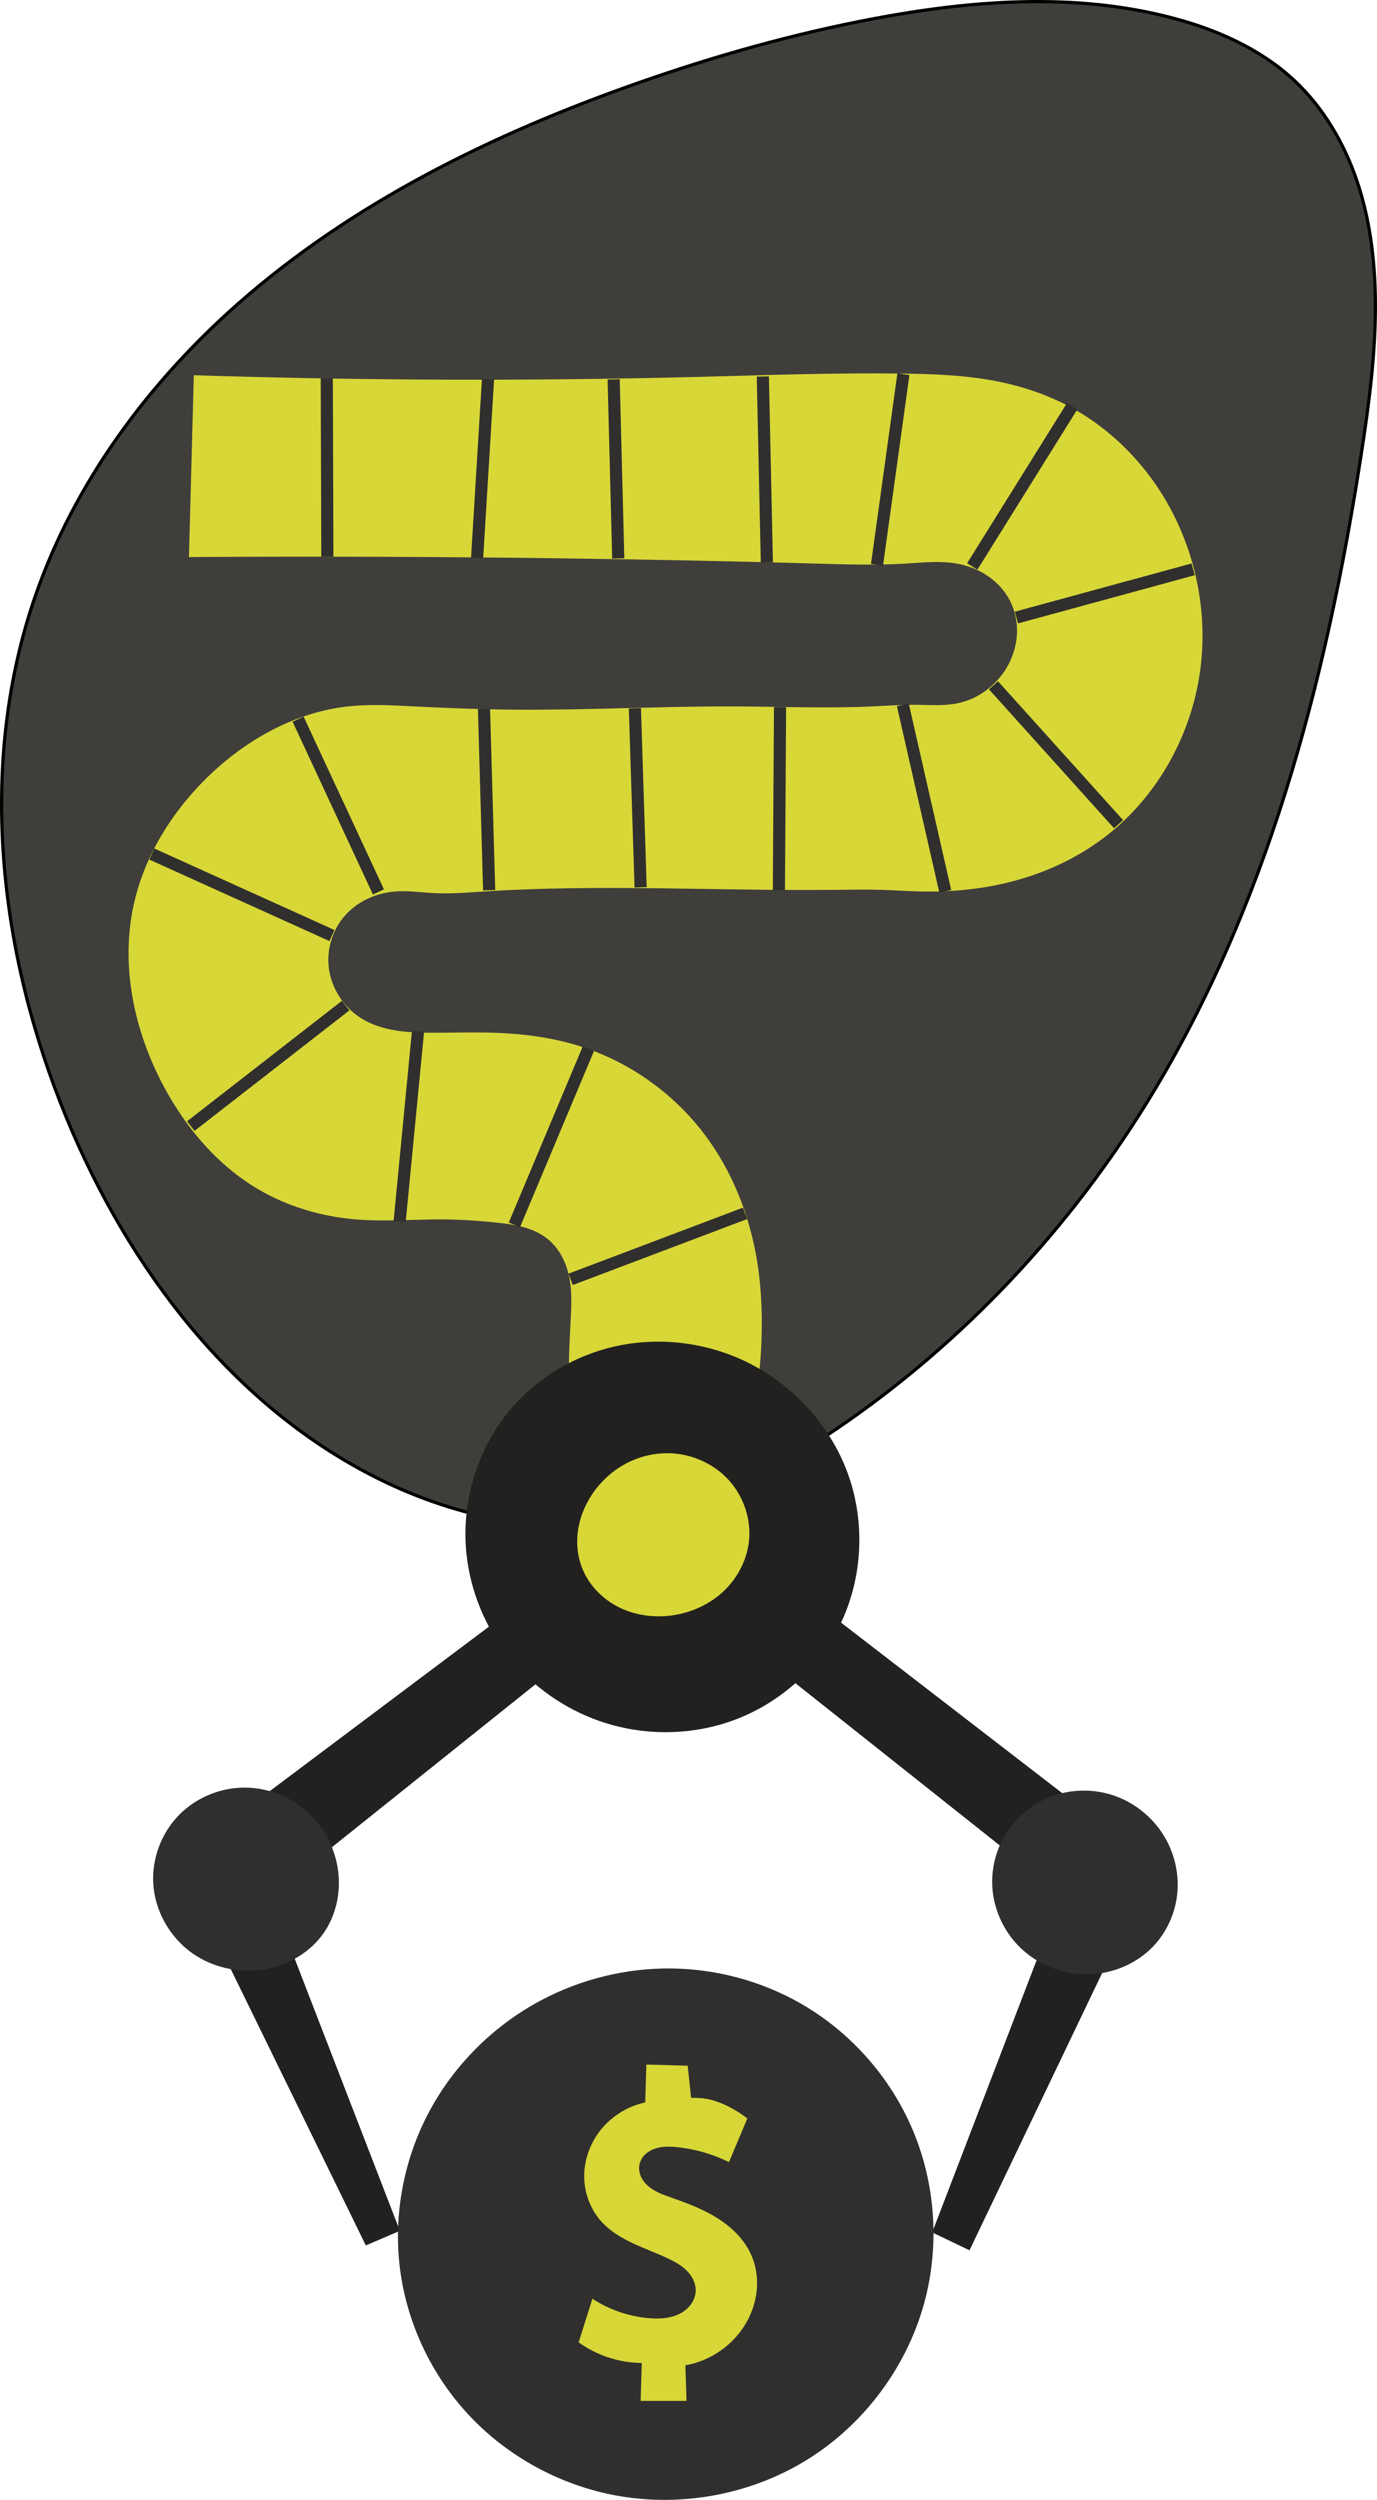 <?xml version="1.0" encoding="UTF-8" standalone="no"?>
<!-- Created with Inkscape (http://www.inkscape.org/) -->

<svg
   xmlns:dc="http://purl.org/dc/elements/1.1/"
   xmlns:cc="http://creativecommons.org/ns#"
   xmlns:rdf="http://www.w3.org/1999/02/22-rdf-syntax-ns#"
   xmlns:svg="http://www.w3.org/2000/svg"
   xmlns="http://www.w3.org/2000/svg"
   xmlns:sodipodi="http://sodipodi.sourceforge.net/DTD/sodipodi-0.dtd"
   xmlns:inkscape="http://www.inkscape.org/namespaces/inkscape"
   width="113.394mm"
   height="205.779mm"
   viewBox="0 0 113.394 205.779"
   version="1.1"
   id="svg8"
   inkscape:version="0.92.3 (2405546, 2018-03-11)"
   sodipodi:docname="transferMoney.svg">
  <defs
     id="defs2">
    <inkscape:path-effect
       effect="spiro"
       id="path-effect2090"
       is_visible="true" />
    <inkscape:path-effect
       effect="spiro"
       id="path-effect2086"
       is_visible="true" />
    <inkscape:path-effect
       effect="spiro"
       id="path-effect2082"
       is_visible="true" />
    <inkscape:path-effect
       effect="spiro"
       id="path-effect2078"
       is_visible="true" />
    <inkscape:path-effect
       effect="spiro"
       id="path-effect2074"
       is_visible="true" />
    <inkscape:path-effect
       effect="spiro"
       id="path-effect2070"
       is_visible="true" />
    <inkscape:path-effect
       effect="spiro"
       id="path-effect2066"
       is_visible="true" />
    <inkscape:path-effect
       effect="spiro"
       id="path-effect2062"
       is_visible="true" />
    <inkscape:path-effect
       effect="spiro"
       id="path-effect2058"
       is_visible="true" />
    <inkscape:path-effect
       effect="spiro"
       id="path-effect2054"
       is_visible="true" />
    <inkscape:path-effect
       effect="spiro"
       id="path-effect2050"
       is_visible="true" />
    <inkscape:path-effect
       effect="spiro"
       id="path-effect2046"
       is_visible="true" />
    <inkscape:path-effect
       effect="spiro"
       id="path-effect2042"
       is_visible="true" />
    <inkscape:path-effect
       effect="spiro"
       id="path-effect2038"
       is_visible="true" />
    <inkscape:path-effect
       effect="spiro"
       id="path-effect2034"
       is_visible="true" />
    <inkscape:path-effect
       effect="spiro"
       id="path-effect2030"
       is_visible="true" />
    <inkscape:path-effect
       effect="spiro"
       id="path-effect2026"
       is_visible="true" />
    <inkscape:path-effect
       effect="spiro"
       id="path-effect2022"
       is_visible="true" />
    <inkscape:path-effect
       effect="spiro"
       id="path-effect2002"
       is_visible="true" />
    <inkscape:path-effect
       effect="spiro"
       id="path-effect1998"
       is_visible="true" />
    <inkscape:path-effect
       effect="spiro"
       id="path-effect1994"
       is_visible="true" />
    <inkscape:path-effect
       effect="spiro"
       id="path-effect1990"
       is_visible="true" />
    <inkscape:path-effect
       effect="spiro"
       id="path-effect1986"
       is_visible="true" />
    <inkscape:path-effect
       effect="spiro"
       id="path-effect1982"
       is_visible="true" />
    <inkscape:path-effect
       effect="spiro"
       id="path-effect1974"
       is_visible="true" />
    <inkscape:path-effect
       effect="spiro"
       id="path-effect1970"
       is_visible="true" />
    <inkscape:path-effect
       effect="spiro"
       id="path-effect1966"
       is_visible="true" />
    <inkscape:path-effect
       effect="spiro"
       id="path-effect1962"
       is_visible="true" />
    <inkscape:path-effect
       effect="spiro"
       id="path-effect1958"
       is_visible="true" />
    <inkscape:path-effect
       effect="spiro"
       id="path-effect1828"
       is_visible="true" />
    <inkscape:path-effect
       effect="spiro"
       id="path-effect1820"
       is_visible="true" />
    <inkscape:path-effect
       effect="spiro"
       id="path-effect890"
       is_visible="true" />
    <inkscape:path-effect
       effect="spiro"
       id="path-effect886"
       is_visible="true" />
    <inkscape:path-effect
       effect="spiro"
       id="path-effect882"
       is_visible="true" />
    <inkscape:path-effect
       effect="spiro"
       id="path-effect860"
       is_visible="true" />
    <inkscape:path-effect
       effect="spiro"
       id="path-effect856"
       is_visible="true" />
    <inkscape:path-effect
       effect="spiro"
       id="path-effect852"
       is_visible="true" />
    <inkscape:path-effect
       effect="spiro"
       id="path-effect848"
       is_visible="true" />
    <inkscape:path-effect
       effect="spiro"
       id="path-effect844"
       is_visible="true" />
    <inkscape:path-effect
       effect="spiro"
       id="path-effect840"
       is_visible="true" />
    <inkscape:path-effect
       effect="spiro"
       id="path-effect836"
       is_visible="true" />
    <inkscape:path-effect
       effect="spiro"
       id="path-effect832"
       is_visible="true" />
    <inkscape:path-effect
       effect="spiro"
       id="path-effect860-8"
       is_visible="true" />
    <inkscape:path-effect
       effect="spiro"
       id="path-effect1820-6"
       is_visible="true" />
    <inkscape:path-effect
       effect="spiro"
       id="path-effect1828-7"
       is_visible="true" />
    <inkscape:path-effect
       effect="spiro"
       id="path-effect1820-9"
       is_visible="true" />
    <inkscape:path-effect
       effect="spiro"
       id="path-effect1828-6"
       is_visible="true" />
    <inkscape:path-effect
       effect="spiro"
       id="path-effect1828-7-7"
       is_visible="true" />
    <inkscape:path-effect
       effect="spiro"
       id="path-effect1828-7-6"
       is_visible="true" />
    <inkscape:path-effect
       effect="spiro"
       id="path-effect1828-7-3"
       is_visible="true" />
    <inkscape:path-effect
       effect="spiro"
       id="path-effect1828-7-1"
       is_visible="true" />
    <inkscape:path-effect
       effect="spiro"
       id="path-effect1828-7-0"
       is_visible="true" />
    <inkscape:path-effect
       effect="spiro"
       id="path-effect1828-7-8"
       is_visible="true" />
  </defs>
  <sodipodi:namedview
     id="base"
     pagecolor="#ffffff"
     bordercolor="#666666"
     borderopacity="1.0"
     inkscape:pageopacity="0.0"
     inkscape:pageshadow="2"
     inkscape:zoom="0.49497475"
     inkscape:cx="-130.45592"
     inkscape:cy="348.30471"
     inkscape:document-units="mm"
     inkscape:current-layer="layer1"
     showgrid="false"
     inkscape:snap-global="false"
     inkscape:window-width="1536"
     inkscape:window-height="801"
     inkscape:window-x="-8"
     inkscape:window-y="-8"
     inkscape:window-maximized="1"
     fit-margin-top="0"
     fit-margin-left="0"
     fit-margin-right="0"
     fit-margin-bottom="0" />
  <g
     inkscape:label="Layer 1"
     inkscape:groupmode="layer"
     id="layer1"
     transform="translate(-29.641,-44.423)">
    <path
       style="fill:#3f3e3b;fill-opacity:1;stroke:#000000;stroke-width:0.265px;stroke-linecap:butt;stroke-linejoin:miter;stroke-opacity:1"
       d="M 81.949,51.333 C 70.153,55.489 58.705,61.111 49.31,69.367 41.892,75.886 35.814,84.086 32.573,93.415 c -4.817,13.865 -3.057,29.425 2.533,42.996 5.121,12.432 13.784,23.881 25.853,29.807 6.362,3.124 13.649,4.62 20.635,3.424 5.749,-0.984 11.06,-3.72 15.931,-6.928 10.605,-6.982 19.582,-16.369 26.312,-27.135 10.105,-16.166 15.022,-35.05 17.92,-53.894 0.641,-4.167 1.191,-8.365 1.143,-12.581 -0.038,-3.303 -0.449,-6.622 -1.504,-9.752 -1.055,-3.13 -2.773,-6.07 -5.19,-8.321 -2.829,-2.635 -6.492,-4.228 -10.237,-5.188 -7.918,-2.03 -16.29,-1.403 -24.323,0.107 -6.696,1.259 -13.272,3.118 -19.697,5.382 z"
       id="path830"
       inkscape:connector-curvature="0"
       inkscape:path-effect="#path-effect832"
       inkscape:original-d="M 81.948902,51.332625 C 75.382833,53.126938 63.332397,59.973627 49.309845,69.3672 35.287293,78.760783 38.152177,85.398644 32.572942,93.41477 c -5.579225,8.01615 1.68915,28.66407 2.533329,42.9965 0.844179,14.33242 17.235381,19.87097 25.852695,29.80686 8.617293,9.93588 13.75688,2.28267 20.634924,3.4244 6.878044,1.14174 10.621178,-4.61887 15.931366,-6.9279 5.310194,-2.30903 17.541724,-18.09051 26.312184,-27.13537 8.77048,-9.04485 8.80421,-32.54751 17.91981,-53.893529 9.11562,-21.346031 0.76209,-8.387442 1.14274,-12.580768 0.38066,-4.193317 -4.46212,-12.049193 -6.69358,-18.07339 -2.23146,-6.024187 -6.82464,-3.459172 -10.23736,-5.188354 -3.41272,-1.729182 -16.21492,0.07123 -24.32274,0.107314 -8.107863,0.03602 -13.13135,3.587789 -19.697408,5.382092 z"
       sodipodi:nodetypes="cscsssscscsscc" />
    <path
       style="fill:#d8d738;fill-opacity:1;stroke:none;stroke-width:0.265px;stroke-linecap:butt;stroke-linejoin:miter;stroke-opacity:1"
       d="m 45.601,75.309 c 13.893,0.443 27.799,0.488 41.694,0.134 5.612,-0.143 11.225,-0.351 16.838,-0.267 2.37,0.035 4.748,0.124 7.083,0.535 2.229,0.392 4.414,1.081 6.414,2.138 2.366,1.25 4.454,3.007 6.147,5.078 3.795,4.641 5.527,10.904 4.677,16.838 -0.754,5.265 -3.538,10.25 -7.751,13.497 -1.807,1.393 -3.855,2.466 -6.014,3.207 -1.814,0.623 -3.704,1.013 -5.613,1.203 -1.198,0.119 -2.404,0.16 -3.608,0.134 -1.07,-0.024 -2.138,-0.101 -3.207,-0.134 -1.291,-0.039 -2.584,-0.013 -3.875,0 -9.623,0.1 -19.261,-0.487 -28.865,0.134 -1.38,0.089 -2.762,0.203 -4.143,0.134 -1.07,-0.054 -2.139,-0.218 -3.207,-0.134 -1.568,0.124 -3.108,0.819 -4.143,2.005 -0.951,1.089 -1.44,2.567 -1.336,4.009 0.127,1.779 1.163,3.46 2.673,4.41 0.858,0.54 1.846,0.85 2.847,1.014 1.001,0.164 2.019,0.187 3.033,0.189 1.693,0.002 3.386,-0.056 5.078,0 2.349,0.077 4.703,0.377 6.949,1.069 4.131,1.273 7.83,3.892 10.424,7.35 2.25,3 3.663,6.59 4.276,10.29 0.292,1.765 0.407,3.557 0.401,5.345 -0.007,1.833 -0.141,3.665 -0.401,5.479 l -15.502,-0.134 c -0.007,-1.738 0.038,-3.476 0.134,-5.212 0.079,-1.429 0.191,-2.882 -0.134,-4.276 -0.263,-1.129 -0.834,-2.213 -1.737,-2.94 -0.573,-0.461 -1.261,-0.765 -1.97,-0.963 -0.709,-0.198 -1.442,-0.294 -2.173,-0.373 -1.509,-0.164 -3.026,-0.26 -4.544,-0.267 -2.362,-0.011 -4.729,0.193 -7.083,0 -2.861,-0.235 -5.686,-1.068 -8.152,-2.539 -3.261,-1.945 -5.805,-4.949 -7.617,-8.285 -2.488,-4.583 -3.663,-10.008 -2.539,-15.101 0.877,-3.972 3.111,-7.574 6.014,-10.424 3.157,-3.099 7.228,-5.395 11.626,-5.88 1.817,-0.2 3.653,-0.093 5.479,0 2.76,0.14 5.522,0.245 8.285,0.267 6.014,0.049 12.026,-0.29 18.041,-0.267 3.787,0.015 7.576,0.173 11.359,0 1.202,-0.055 2.404,-0.143 3.608,-0.134 1.162,0.009 2.338,0.109 3.474,-0.134 1.668,-0.356 3.148,-1.468 4.009,-2.94 0.481,-0.823 0.778,-1.757 0.834,-2.709 0.055,-0.952 -0.133,-1.921 -0.567,-2.77 -0.422,-0.828 -1.07,-1.533 -1.839,-2.054 -0.769,-0.521 -1.656,-0.86 -2.571,-1.019 -1.364,-0.238 -2.761,-0.084 -4.143,0 -2.491,0.151 -4.989,0.071 -7.484,0 C 93.042,90.704 89.3,90.617 85.558,90.543 72.107,90.279 58.653,90.19 45.2,90.276 Z"
       id="path1956"
       inkscape:connector-curvature="0"
       inkscape:path-effect="#path-effect1958"
       inkscape:original-d="m 45.601231,75.308707 c 0,0 27.796294,0.08882 41.694046,0.133635 13.897753,0.04481 11.225583,-0.178444 16.837983,-0.26727 5.61239,-0.08882 4.72202,0.356095 7.08264,0.534539 2.36061,0.178444 4.27658,1.425173 6.41447,2.138157 2.13789,0.712983 4.0984,3.385149 6.1472,5.07812 2.0488,1.692972 3.11841,11.225056 4.67721,16.83798 1.55881,5.612922 -5.16694,8.997812 -7.75081,13.497112 -2.58387,4.4993 -4.00878,2.13789 -6.01357,3.20723 -2.00478,1.06935 -3.74151,0.80155 -5.61266,1.20272 -1.87115,0.40116 -2.40516,0.0888 -3.60814,0.13363 -1.20297,0.0448 -2.13789,-0.0893 -3.20723,-0.13363 -1.06934,-0.0443 -2.583341,-2.7e-4 -3.875407,0 -1.292069,2.6e-4 -19.243143,0.0888 -28.86511,0.13363 -9.621967,0.0448 -2.76152,0.0888 -4.142677,0.13364 -1.381157,0.0448 -2.137891,-0.0894 -3.207234,-0.13364 -1.069343,-0.0443 -2.761522,1.33608 -4.142679,2.00452 -1.381157,0.66844 -0.890633,2.67243 -1.336347,4.00904 -0.445714,1.33662 1.782061,2.93971 2.672694,4.40995 0.890635,1.47025 3.92022,0.80155 5.87993,1.20272 1.959714,0.40116 3.38568,-2.7e-4 5.078122,0 1.692441,2.6e-4 4.632936,0.71245 6.949008,1.06907 2.31607,0.35663 6.949271,4.89968 10.423509,7.34992 3.474241,2.45023 2.851142,6.85965 4.276315,10.28987 1.425173,3.43023 0.267534,3.56333 0.400902,5.34539 0.133371,1.78207 -0.400902,5.47903 -0.400902,5.47903 0,0 -15.501633,-0.13364 -15.501633,-0.13364 0,0 0.08935,-3.47477 0.133633,-5.21175 0.04428,-1.73699 -0.08882,-2.85114 -0.133633,-4.27631 -0.04481,-1.42518 -1.157904,-1.96024 -1.737251,-2.93997 -0.579351,-0.97972 -2.761523,-0.89116 -4.142679,-1.33635 -1.381157,-0.44518 -3.028789,-0.17844 -4.543581,-0.26727 -1.514793,-0.0888 -4.721498,-2.6e-4 -7.082642,0 -2.361147,2.7e-4 -5.434216,-1.69297 -8.151723,-2.53906 -2.717503,-0.84609 -5.077856,-5.52383 -7.617179,-8.28535 -2.539325,-2.76152 -1.692444,-10.06742 -2.539061,-15.10073 -0.846619,-5.03331 4.009305,-6.94927 6.013564,-10.42351 2.004256,-3.47424 7.75108,-3.92022 11.626223,-5.87993 3.875145,-1.95971 3.652948,-2.6e-4 5.479026,0 1.826077,2.6e-4 5.523836,0.17791 8.285355,0.26727 2.76152,0.0894 12.027395,-0.17845 18.040694,-0.26727 6.013299,-0.0888 7.572901,-2.6e-4 11.358953,0 3.78606,2.6e-4 2.40569,-0.0894 3.60814,-0.13364 1.20245,-0.0443 2.3166,-0.0893 3.4745,-0.13363 1.15791,-0.0443 2.67296,-1.96024 4.00905,-2.939967 1.33608,-0.979723 0.17844,-3.652946 0.26726,-5.479023 0.0888,-1.826078 -2.93969,-2.049333 -4.40994,-3.073601 -1.47025,-1.024269 -2.76152,-2.65e-4 -4.14268,0 -1.38116,2.64e-4 -4.988766,-2.65e-4 -7.483546,0 -2.49478,2.64e-4 -7.483282,-0.178443 -11.225321,-0.267269 -3.742036,-0.08883 -40.357697,-0.267269 -40.357697,-0.267269 0,0 0.400905,-14.967094 0.400905,-14.967094 z" />
    <path
       style="fill:#22211f;fill-opacity:1;stroke:none;stroke-width:0.265px;stroke-linecap:butt;stroke-linejoin:miter;stroke-opacity:1"
       d="m 68.052,172.328 c -0.45,-4.295 0.914,-8.764 3.742,-12.027 2.173,-2.508 5.166,-4.284 8.399,-5.03 3.233,-0.746 6.689,-0.466 9.775,0.753 4.253,1.68 7.766,5.178 9.399,9.449 1.633,4.271 1.339,9.252 -0.846,13.269 -1.806,3.32 -4.856,5.937 -8.397,7.256 -3.542,1.32 -7.545,1.339 -11.113,0.093 -2.922,-1.02 -5.548,-2.874 -7.479,-5.293 -1.93,-2.419 -3.157,-5.394 -3.479,-8.472 z"
       id="path1960"
       inkscape:connector-curvature="0"
       inkscape:path-effect="#path-effect1962"
       inkscape:original-d="m 68.05187,172.32754 c -3.652949,-4.58786 2.49478,-8.01835 3.741774,-12.02712 1.246992,-4.00878 12.116483,-2.85114 18.174327,-4.27632 6.057845,-1.42517 5.702014,15.14501 8.552625,22.71791 2.850614,7.5729 -13.006851,4.89968 -19.510674,7.34992 -6.503824,2.45023 -7.305104,-9.17652 -10.958052,-13.76439 z" />
    <path
       style="fill:#d8d738;fill-opacity:1;stroke:none;stroke-width:0.265px;stroke-linecap:butt;stroke-linejoin:miter;stroke-opacity:1"
       d="m 78.342,167.517 c 0.678,-1.047 1.609,-1.932 2.698,-2.541 1.089,-0.609 2.335,-0.94 3.583,-0.933 1.87,0.01 3.732,0.806 5,2.181 1.268,1.374 1.914,3.313 1.681,5.169 -0.196,1.565 -1.001,3.035 -2.168,4.097 -1.167,1.062 -2.682,1.719 -4.247,1.917 -1.494,0.188 -3.051,-0.04 -4.387,-0.734 -1.336,-0.694 -2.436,-1.864 -2.963,-3.275 -0.359,-0.961 -0.449,-2.016 -0.297,-3.03 0.152,-1.015 0.541,-1.989 1.099,-2.85 z"
       id="path1964"
       inkscape:connector-curvature="0"
       inkscape:path-effect="#path-effect1966"
       inkscape:original-d="m 78.341748,167.51669 c 0.267005,-1.95971 4.187487,-2.3166 6.280833,-3.4745 2.093346,-1.15791 4.454758,4.89967 6.681737,7.34991 2.226982,2.45024 -4.276047,4.00878 -6.414468,6.01357 -2.138421,2.00478 -4.899676,-2.67297 -7.349911,-4.00905 -2.450235,-1.33608 0.534803,-3.92021 0.801809,-5.87993 z" />
    <path
       style="fill:#22211f;fill-opacity:1;stroke:none;stroke-width:0.265px;stroke-linecap:butt;stroke-linejoin:miter;stroke-opacity:1"
       d="m 93.175,181.415 20.713,16.437 4.544,-4.811 -20.981,-16.17 z"
       id="path1980"
       inkscape:connector-curvature="0"
       inkscape:path-effect="#path-effect1982"
       inkscape:original-d="m 93.175205,181.41471 c 0,0 20.713385,16.43707 20.713385,16.43707 0,0 4.54359,-4.81085 4.54359,-4.81085 0,0 -20.980662,-16.1698 -20.980662,-16.1698 0,0 -4.276313,4.54358 -4.276313,4.54358 z" />
    <path
       style="fill:#22211f;fill-opacity:1;stroke:none;stroke-width:0.265px;stroke-linecap:butt;stroke-linejoin:miter;stroke-opacity:1"
       d="m 71.125,177.406 4.009,4.544 -19.377,15.502 -4.944,-4.811 z"
       id="path1984"
       inkscape:connector-curvature="0"
       inkscape:path-effect="#path-effect1986"
       inkscape:original-d="m 71.125471,177.40567 c 0,0 4.009043,4.54358 4.009043,4.54358 0,0 -19.37704,15.50163 -19.37704,15.50163 0,0 -4.944489,-4.81085 -4.944489,-4.81085 0,0 20.312486,-15.23436 20.312486,-15.23436 z" />
    <path
       style="fill:#22211f;fill-opacity:1;stroke:none;stroke-width:0.265px;stroke-linecap:butt;stroke-linejoin:miter;stroke-opacity:1"
       d="m 53.218,203.865 9.354,24.188 -2.806,1.203 -11.893,-24.322 z"
       id="path1988"
       inkscape:connector-curvature="0"
       inkscape:path-effect="#path-effect1990"
       inkscape:original-d="m 53.218413,203.86535 c 0,0 9.354434,24.18789 9.354434,24.18789 0,0 -2.806333,1.20271 -2.806333,1.20271 0,0 -11.893491,-24.32152 -11.893491,-24.32152 0,0 5.34539,-1.06908 5.34539,-1.06908 z" />
    <path
       style="fill:#22211f;fill-opacity:1;stroke:none;stroke-width:0.265px;stroke-linecap:butt;stroke-linejoin:miter;stroke-opacity:1"
       d="m 115.893,203.464 -9.488,24.722 3.074,1.47 11.893,-24.856 z"
       id="path1992"
       inkscape:connector-curvature="0"
       inkscape:path-effect="#path-effect1994"
       inkscape:original-d="m 115.89312,203.46444 c 0,0 -9.48807,24.72243 -9.48807,24.72243 0,0 3.0736,1.46999 3.0736,1.46999 0,0 11.89349,-24.85607 11.89349,-24.85607 0,0 -5.47902,-1.33635 -5.47902,-1.33635 z" />
    <path
       style="fill:#302f2d;fill-opacity:1;stroke:none;stroke-width:0.265px;stroke-linecap:butt;stroke-linejoin:miter;stroke-opacity:1"
       d="m 95.581,209.344 c -3.228,-1.848 -6.935,-2.846 -10.654,-2.887 -3.719,-0.04 -7.443,0.875 -10.728,2.619 -3.902,2.072 -7.174,5.32 -9.245,9.222 -2.071,3.902 -2.926,8.444 -2.381,12.828 0.553,4.453 2.547,8.712 5.594,12.006 3.046,3.295 7.128,5.613 11.512,6.569 5.545,1.21 11.546,0.2 16.379,-2.776 4.833,-2.976 8.44,-7.887 9.813,-13.394 1.138,-4.563 0.753,-9.493 -1.086,-13.822 -1.839,-4.328 -5.122,-8.029 -9.203,-10.366 z"
       id="path1996"
       inkscape:connector-curvature="0"
       inkscape:path-effect="#path-effect1998"
       inkscape:original-d="m 95.58063,209.34437 c -3.430222,-8.06236 -14.254109,-0.17844 -21.381561,-0.26727 -7.127451,-0.0888 -7.75055,14.69956 -11.626222,22.04974 -3.875675,7.35017 11.403763,12.38322 17.105248,18.57523 5.701485,6.19201 17.461873,-10.78013 26.192415,-16.16981 8.73054,-5.38967 -6.859655,-16.12552 -10.28988,-24.18789 z" />
    <path
       style="fill:#d8d738;fill-opacity:1;stroke:none;stroke-width:0.265px;stroke-linecap:butt;stroke-linejoin:miter;stroke-opacity:1"
       d="m 86.553,217.107 -0.283,-2.646 -3.402,-0.095 -0.094,3.118 c -1.394,0.299 -2.679,1.077 -3.591,2.173 -0.89,1.07 -1.419,2.444 -1.433,3.836 -0.014,1.392 0.495,2.79 1.433,3.818 0.709,0.777 1.632,1.327 2.584,1.773 0.952,0.446 1.946,0.799 2.896,1.25 0.556,0.264 1.104,0.567 1.537,1.004 0.217,0.219 0.402,0.47 0.533,0.748 0.13,0.279 0.204,0.586 0.198,0.893 -0.008,0.412 -0.162,0.816 -0.407,1.148 -0.246,0.331 -0.581,0.591 -0.952,0.773 -0.741,0.363 -1.598,0.41 -2.421,0.348 -1.676,-0.126 -3.319,-0.685 -4.725,-1.606 l -1.134,3.591 c 0.586,0.42 1.222,0.769 1.89,1.039 1.048,0.424 2.177,0.649 3.307,0.661 l -0.094,3.118 h 3.78 l -0.094,-2.929 c 2.073,-0.355 3.96,-1.673 5.008,-3.496 0.49,-0.853 0.803,-1.812 0.879,-2.793 0.076,-0.981 -0.088,-1.984 -0.501,-2.877 -0.576,-1.244 -1.609,-2.233 -2.771,-2.96 -1.162,-0.727 -2.456,-1.214 -3.749,-1.67 -0.658,-0.232 -1.334,-0.465 -1.872,-0.908 -0.269,-0.222 -0.5,-0.495 -0.645,-0.812 -0.145,-0.317 -0.201,-0.679 -0.129,-1.02 0.065,-0.307 0.233,-0.588 0.456,-0.808 0.224,-0.22 0.503,-0.38 0.799,-0.484 0.592,-0.207 1.239,-0.191 1.863,-0.126 1.475,0.155 2.922,0.573 4.252,1.228 l 1.512,-3.591 c -0.638,-0.5 -1.342,-0.914 -2.089,-1.228 -0.4,-0.169 -0.815,-0.306 -1.243,-0.384 -0.427,-0.077 -0.864,-0.089 -1.298,-0.089 z"
       id="path2000"
       inkscape:connector-curvature="0"
       inkscape:path-effect="#path-effect2002"
       inkscape:original-d="m 86.553116,217.10747 -0.283483,-2.64583 -3.401785,-0.0945 -0.09449,3.1183 c 0,0 -2.393585,1.44865 -3.590774,2.17337 -1.197189,0.72472 2.65e-4,5.10241 0,7.65402 -2.65e-4,2.5516 3.654033,2.01561 5.480653,3.02381 1.826623,1.0082 1.512171,1.76362 2.267858,2.64583 0.755689,0.88221 -2.519577,1.51164 -3.779761,2.26786 -1.260187,0.75621 -4.724702,-1.6064 -4.724702,-1.6064 l -1.13393,3.59077 c 0,0 1.260187,0.69269 1.889882,1.03944 0.629695,0.34674 3.307292,0.66145 3.307292,0.66145 l -0.09449,3.11831 h 3.779761 l -0.09449,-2.92932 c 0,0 3.339055,-2.33112 5.008184,-3.49628 1.669129,-1.16516 0.252248,-3.78003 0.377976,-5.66964 0.125727,-1.88962 -4.346461,-3.08707 -6.52009,-4.63021 -2.173626,-1.54314 -1.763623,-1.82715 -2.645834,-2.74033 -0.882208,-0.91318 2.079136,-0.9452 3.118305,-1.41741 1.03917,-0.4722 4.252233,1.22843 4.252233,1.22843 l 1.511903,-3.59078 c 0,0 -1.270134,-0.81921 -2.089348,-1.22842 -0.819213,-0.40921 -2.54086,-0.47247 -2.54086,-0.47247 z"
       sodipodi:nodetypes="ccccssscccccccccsssccccscc" />
    <path
       style="fill:none;stroke:#302f2d;stroke-width:1;stroke-linecap:butt;stroke-linejoin:miter;stroke-miterlimit:4;stroke-dasharray:none;stroke-opacity:1"
       d="m 56.551,75.555 0.047,14.694"
       id="path2020"
       inkscape:connector-curvature="0"
       inkscape:path-effect="#path-effect2022"
       inkscape:original-d="m 56.551255,75.555387 c 2.65e-4,4.897677 0.03176,9.795619 0.04725,14.693823" />
    <path
       style="fill:none;stroke:#302f2d;stroke-width:1;stroke-linecap:butt;stroke-linejoin:miter;stroke-miterlimit:4;stroke-dasharray:none;stroke-opacity:1"
       d="M 69.828,75.65 68.93,90.344"
       id="path2024"
       inkscape:connector-curvature="0"
       inkscape:path-effect="#path-effect2026"
       inkscape:original-d="m 69.827671,75.649881 c -0.298968,4.881928 -0.598199,9.795618 -0.897694,14.693825" />
    <path
       style="fill:none;stroke:#302f2d;stroke-width:1;stroke-linecap:butt;stroke-linejoin:miter;stroke-miterlimit:4;stroke-dasharray:none;stroke-opacity:1"
       d="m 80.175,75.65 0.378,14.741"
       id="path2028"
       inkscape:connector-curvature="0"
       inkscape:path-effect="#path-effect2030"
       inkscape:original-d="m 80.174769,75.649881 c 0.126256,4.944924 0.252248,9.827116 0.377975,14.741072" />
    <path
       style="fill:none;stroke:#302f2d;stroke-width:1;stroke-linecap:butt;stroke-linejoin:miter;stroke-miterlimit:4;stroke-dasharray:none;stroke-opacity:1"
       d="m 92.459,75.414 0.331,15.308"
       id="path2032"
       inkscape:connector-curvature="0"
       inkscape:path-effect="#path-effect2034"
       inkscape:original-d="m 92.458994,75.413646 c 0.110509,5.102413 0.22075,10.205091 0.330729,15.308036" />
    <path
       style="fill:none;stroke:#302f2d;stroke-width:1;stroke-linecap:butt;stroke-linejoin:miter;stroke-miterlimit:4;stroke-dasharray:none;stroke-opacity:1"
       d="m 104.035,75.225 -2.173,15.686"
       id="path2036"
       inkscape:connector-curvature="0"
       inkscape:path-effect="#path-effect2038"
       inkscape:original-d="m 104.03451,75.224657 c -0.72418,5.244156 -1.44864,10.457078 -2.17336,15.686012" />
    <path
       style="fill:none;stroke:#302f2d;stroke-width:1;stroke-linecap:butt;stroke-linejoin:miter;stroke-miterlimit:4;stroke-dasharray:none;stroke-opacity:1"
       d="m 109.704,91.052 8.221,-13.182"
       id="path2040"
       inkscape:connector-curvature="0"
       inkscape:path-effect="#path-effect2042"
       inkscape:original-d="m 109.70416,91.052411 c 2.75634,-4.394239 5.48092,-8.788212 8.22098,-13.18192" />
    <path
       style="fill:none;stroke:#302f2d;stroke-width:1;stroke-linecap:butt;stroke-linejoin:miter;stroke-miterlimit:4;stroke-dasharray:none;stroke-opacity:1"
       d="m 113.342,95.257 14.552,-3.969"
       id="path2044"
       inkscape:connector-curvature="0"
       inkscape:path-effect="#path-effect2046"
       inkscape:original-d="m 113.34218,95.257394 c 4.83521,-1.30743 9.70165,-2.646098 14.55208,-3.96875" />
    <path
       style="fill:none;stroke:#302f2d;stroke-width:1;stroke-linecap:butt;stroke-linejoin:miter;stroke-miterlimit:4;stroke-dasharray:none;stroke-opacity:1"
       d="m 111.452,100.833 10.3,11.434"
       id="path2048"
       inkscape:connector-curvature="0"
       inkscape:path-effect="#path-effect2050"
       inkscape:original-d="m 111.4523,100.83254 c 3.43355,3.811 6.86683,7.62226 10.29985,11.43378" />
    <path
       style="fill:none;stroke:#302f2d;stroke-width:1;stroke-linecap:butt;stroke-linejoin:miter;stroke-miterlimit:4;stroke-dasharray:none;stroke-opacity:1"
       d="m 103.987,102.439 3.496,15.355"
       id="path2052"
       inkscape:connector-curvature="0"
       inkscape:path-effect="#path-effect2054"
       inkscape:original-d="m 103.98727,102.43894 c 1.14994,5.13391 2.33111,10.23659 3.49628,15.35529" />
    <path
       style="fill:none;stroke:#302f2d;stroke-width:1;stroke-linecap:butt;stroke-linejoin:miter;stroke-miterlimit:4;stroke-dasharray:none;stroke-opacity:1"
       d="m 93.782,117.7 0.094,-15.072"
       id="path2056"
       inkscape:connector-curvature="0"
       inkscape:path-effect="#path-effect2058"
       inkscape:original-d="m 93.781911,117.69973 c 0.03176,-5.0242 0.06326,-10.04813 0.09449,-15.0718" />
    <path
       style="fill:none;stroke:#302f2d;stroke-width:1;stroke-linecap:butt;stroke-linejoin:miter;stroke-miterlimit:4;stroke-dasharray:none;stroke-opacity:1"
       d="m 81.923,102.722 0.472,14.741"
       id="path2060"
       inkscape:connector-curvature="0"
       inkscape:path-effect="#path-effect2062"
       inkscape:original-d="m 81.922908,102.72243 c 0.157755,4.91342 0.315245,9.82711 0.472471,14.74107" />
    <path
       style="fill:none;stroke:#302f2d;stroke-width:1;stroke-linecap:butt;stroke-linejoin:miter;stroke-miterlimit:4;stroke-dasharray:none;stroke-opacity:1"
       d="M 69.922,117.7 69.497,102.77"
       id="path2064"
       inkscape:connector-curvature="0"
       inkscape:path-effect="#path-effect2066"
       inkscape:original-d="m 69.922164,117.69973 c -0.109979,-4.9927 -0.283217,-9.95364 -0.425222,-14.93006" />
    <path
       style="fill:none;stroke:#302f2d;stroke-width:1;stroke-linecap:butt;stroke-linejoin:miter;stroke-miterlimit:4;stroke-dasharray:none;stroke-opacity:1"
       d="m 54.189,103.62 6.615,14.221"
       id="path2068"
       inkscape:connector-curvature="0"
       inkscape:path-effect="#path-effect2070"
       inkscape:original-d="m 54.188905,103.62012 c 2.205127,4.75593 4.409987,9.48064 6.614583,14.22135" />
    <path
       style="fill:none;stroke:#302f2d;stroke-width:1;stroke-linecap:butt;stroke-linejoin:miter;stroke-miterlimit:4;stroke-dasharray:none;stroke-opacity:1"
       d="M 56.976,121.432 42.141,114.723"
       id="path2072"
       inkscape:connector-curvature="0"
       inkscape:path-effect="#path-effect2074"
       inkscape:original-d="m 56.97648,121.43225 c -4.913426,-2.22088 -9.890111,-4.47299 -14.835565,-6.70908" />
    <path
       style="fill:none;stroke:#302f2d;stroke-width:1;stroke-linecap:butt;stroke-linejoin:miter;stroke-miterlimit:4;stroke-dasharray:none;stroke-opacity:1"
       d="m 58.11,127.196 -12.757,9.922"
       id="path2076"
       inkscape:connector-curvature="0"
       inkscape:path-effect="#path-effect2078"
       inkscape:original-d="m 58.110408,127.19638 c -4.251968,3.32278 -8.5042,6.61432 -12.756695,9.92188" />
    <path
       style="fill:none;stroke:#302f2d;stroke-width:1;stroke-linecap:butt;stroke-linejoin:miter;stroke-miterlimit:4;stroke-dasharray:none;stroke-opacity:1"
       d="M 64.064,129.322 62.552,144.961"
       id="path2080"
       inkscape:connector-curvature="0"
       inkscape:path-effect="#path-effect2082"
       inkscape:original-d="m 64.063533,129.3225 c -0.487955,5.21266 -1.007671,10.42558 -1.511903,15.63876" />
    <path
       style="fill:none;stroke:#302f2d;stroke-width:1;stroke-linecap:butt;stroke-linejoin:miter;stroke-miterlimit:4;stroke-dasharray:none;stroke-opacity:1"
       d="M 72.001,145.245 78.096,130.74"
       id="path2084"
       inkscape:connector-curvature="0"
       inkscape:path-effect="#path-effect2086"
       inkscape:original-d="m 72.001033,145.24475 c 2.063385,-4.80372 4.063508,-9.67016 6.094867,-14.50484" />
    <path
       style="fill:none;stroke:#302f2d;stroke-width:1;stroke-linecap:butt;stroke-linejoin:miter;stroke-miterlimit:4;stroke-dasharray:none;stroke-opacity:1"
       d="m 90.994,144.3 -14.363,5.433"
       id="path2088"
       inkscape:connector-curvature="0"
       inkscape:path-effect="#path-effect2090"
       inkscape:original-d="m 90.994338,144.29981 c -4.787435,1.82662 -9.575134,3.622 -14.363097,5.4334" />
    <path
       style="fill:#302f2d;fill-opacity:1;stroke:none;stroke-width:0.265px;stroke-linecap:butt;stroke-linejoin:miter;stroke-opacity:1"
       d="m 118.833,206.939 c -1.922,-0.071 -3.812,-0.867 -5.189,-2.209 -1.377,-1.342 -2.224,-3.22 -2.295,-5.141 -0.056,-1.525 0.371,-3.064 1.202,-4.345 0.831,-1.28 2.062,-2.296 3.476,-2.872 1.683,-0.685 3.614,-0.736 5.334,-0.15 1.72,0.586 3.217,1.8 4.154,3.358 0.844,1.403 1.233,3.077 1.073,4.706 -0.16,1.629 -0.873,3.202 -2.008,4.381 -1.471,1.529 -3.626,2.35 -5.746,2.272 z"
       id="path1972"
       inkscape:connector-curvature="0"
       inkscape:path-effect="#path-effect1974"
       inkscape:original-d="m 118.83308,206.93895 c -1.9157,0.75753 -4.98877,-4.90021 -7.48355,-7.34991 -2.49478,-2.44971 3.11841,-4.81112 4.67722,-7.21628 1.55881,-2.40516 6.32564,2.13789 9.48807,3.20723 3.16242,1.06935 -0.62337,6.05785 -0.93544,9.08717 -0.31209,3.02932 -3.8306,1.51426 -5.7463,2.27179 z" />
    <path
       style="fill:#302f2d;fill-opacity:1;stroke:none;stroke-width:0.265px;stroke-linecap:butt;stroke-linejoin:miter;stroke-opacity:1"
       d="m 56.158,203.732 c 1.268,-1.686 1.668,-3.956 1.203,-6.014 -0.379,-1.676 -1.312,-3.225 -2.627,-4.331 -1.315,-1.107 -3.006,-1.762 -4.723,-1.816 -2.071,-0.065 -4.157,0.763 -5.613,2.238 -1.455,1.475 -2.256,3.577 -2.138,5.646 0.129,2.275 1.37,4.451 3.234,5.76 1.865,1.309 4.31,1.738 6.521,1.189 1.626,-0.404 3.136,-1.333 4.143,-2.673 z"
       id="path1968"
       inkscape:connector-curvature="0"
       inkscape:path-effect="#path-effect1970"
       inkscape:original-d="m 56.158376,203.73171 c 1.38063,-0.89063 0.802073,-4.0093 1.202713,-6.01356 0.40064,-2.00426 -4.899675,-4.0984 -7.34991,-6.1472 -2.450238,-2.0488 -5.166948,5.25604 -7.750818,7.88445 -2.583871,2.62842 6.503823,4.63241 9.755338,6.94901 3.251515,2.3166 2.762049,-1.78206 4.142677,-2.6727 z" />
  </g>
</svg>
